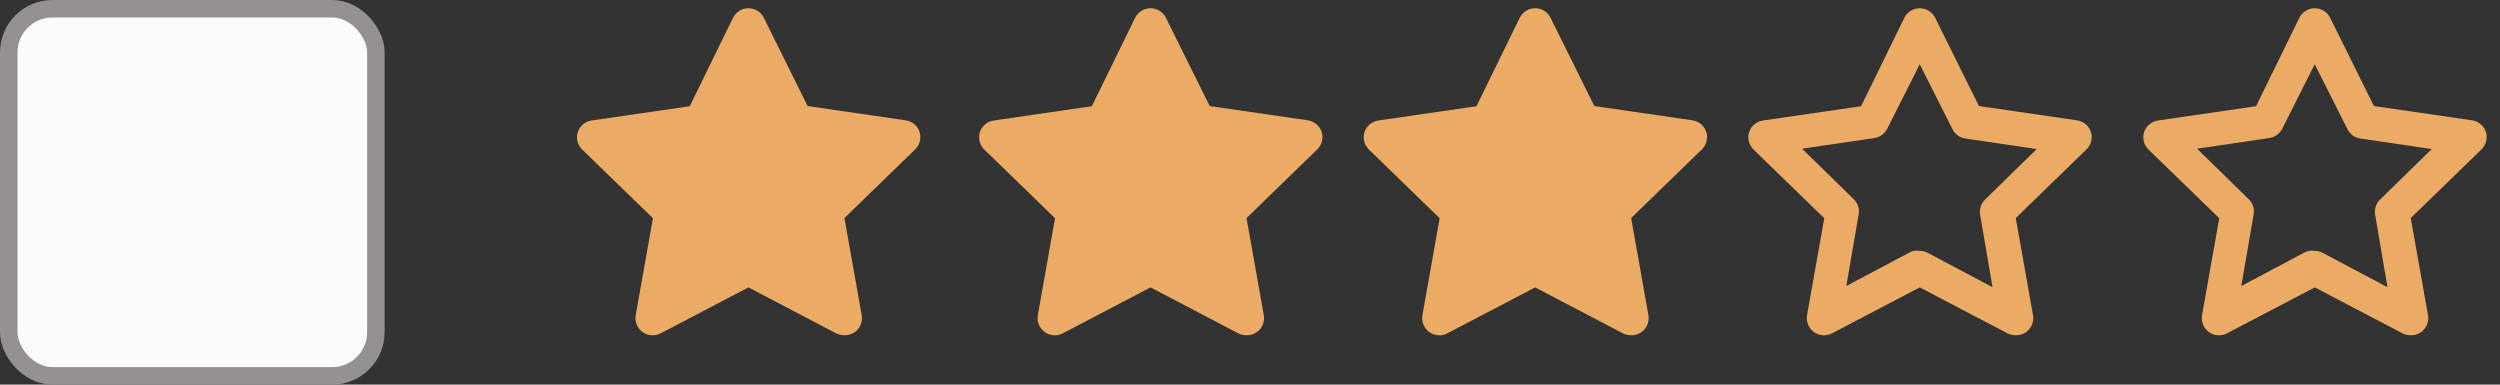 <svg width="143" height="22" viewBox="0 0 143 22" fill="none" xmlns="http://www.w3.org/2000/svg">
<rect x="0" y="0" width="143" height="22" fill="#333333" stroke="none"/>
<circle cx="12" cy="10" r="8.5" fill="#FCFBFB" stroke="black"/>
<path d="M48.282 19.175C48.125 19.175 47.969 19.138 47.829 19.067L42.81 16.439L37.791 19.067C37.628 19.152 37.444 19.191 37.26 19.177C37.077 19.163 36.901 19.099 36.752 18.99C36.603 18.881 36.488 18.733 36.419 18.562C36.351 18.391 36.331 18.205 36.364 18.023L37.348 12.482L33.293 8.546C33.167 8.42 33.077 8.261 33.033 8.088C32.99 7.915 32.995 7.733 33.047 7.562C33.104 7.387 33.209 7.231 33.35 7.113C33.491 6.995 33.662 6.918 33.844 6.892L39.454 6.076L41.924 1.027C42.005 0.86 42.131 0.72 42.287 0.622C42.444 0.524 42.625 0.472 42.81 0.472C42.995 0.472 43.176 0.524 43.333 0.622C43.489 0.72 43.615 0.86 43.696 1.027L46.196 6.066L51.805 6.883C51.987 6.909 52.159 6.985 52.3 7.103C52.441 7.222 52.545 7.377 52.602 7.552C52.655 7.723 52.659 7.905 52.616 8.078C52.573 8.251 52.483 8.41 52.356 8.536L48.302 12.473L49.286 18.014C49.321 18.198 49.303 18.389 49.233 18.563C49.163 18.738 49.045 18.888 48.892 18.998C48.714 19.123 48.499 19.185 48.282 19.175Z" fill="#EBAB65"/>
<path d="M71.282 19.175C71.125 19.175 70.969 19.138 70.829 19.066L65.81 16.439L60.791 19.066C60.628 19.152 60.444 19.19 60.261 19.177C60.077 19.163 59.901 19.099 59.752 18.99C59.603 18.881 59.488 18.733 59.42 18.562C59.351 18.391 59.332 18.204 59.364 18.023L60.348 12.482L56.293 8.546C56.167 8.419 56.077 8.261 56.034 8.088C55.99 7.914 55.995 7.732 56.047 7.562C56.104 7.387 56.209 7.231 56.35 7.113C56.491 6.995 56.662 6.918 56.844 6.892L62.454 6.075L64.924 1.027C65.005 0.86 65.131 0.72 65.287 0.622C65.444 0.524 65.625 0.471 65.81 0.471C65.995 0.471 66.176 0.524 66.333 0.622C66.49 0.72 66.615 0.86 66.696 1.027L69.196 6.066L74.805 6.882C74.987 6.908 75.159 6.985 75.3 7.103C75.441 7.221 75.546 7.377 75.603 7.552C75.655 7.723 75.659 7.905 75.616 8.078C75.573 8.251 75.483 8.41 75.356 8.536L71.302 12.473L72.286 18.013C72.321 18.198 72.303 18.389 72.233 18.563C72.163 18.737 72.045 18.888 71.892 18.997C71.714 19.122 71.499 19.185 71.282 19.175Z" fill="#EBAB65"/>
<path d="M93.282 19.175C93.125 19.175 92.969 19.138 92.829 19.066L87.81 16.439L82.791 19.066C82.628 19.152 82.444 19.19 82.26 19.177C82.077 19.163 81.901 19.099 81.752 18.99C81.603 18.881 81.488 18.733 81.42 18.562C81.351 18.391 81.332 18.204 81.364 18.023L82.348 12.482L78.293 8.546C78.167 8.419 78.077 8.261 78.034 8.088C77.99 7.914 77.995 7.732 78.047 7.562C78.104 7.387 78.209 7.231 78.35 7.113C78.491 6.995 78.662 6.918 78.844 6.892L84.454 6.075L86.924 1.027C87.005 0.86 87.131 0.72 87.287 0.622C87.444 0.524 87.625 0.471 87.81 0.471C87.995 0.471 88.176 0.524 88.333 0.622C88.49 0.72 88.615 0.86 88.696 1.027L91.196 6.066L96.805 6.882C96.987 6.908 97.159 6.985 97.3 7.103C97.441 7.221 97.546 7.377 97.603 7.552C97.655 7.723 97.659 7.905 97.616 8.078C97.573 8.251 97.483 8.41 97.356 8.536L93.302 12.473L94.286 18.013C94.321 18.198 94.303 18.389 94.233 18.563C94.163 18.737 94.045 18.888 93.892 18.997C93.714 19.122 93.499 19.185 93.282 19.175Z" fill="#EBAB65"/>
<path d="M115.282 19.175C115.125 19.175 114.969 19.138 114.829 19.067L109.81 16.439L104.791 19.067C104.628 19.152 104.444 19.191 104.26 19.177C104.077 19.163 103.901 19.099 103.752 18.99C103.603 18.881 103.488 18.733 103.419 18.562C103.351 18.391 103.332 18.205 103.364 18.023L104.348 12.482L100.293 8.546C100.167 8.42 100.077 8.261 100.034 8.088C99.99 7.915 99.995 7.733 100.047 7.562C100.104 7.387 100.209 7.231 100.35 7.113C100.491 6.995 100.662 6.918 100.844 6.892L106.454 6.076L108.924 1.027C109.005 0.86 109.131 0.72 109.287 0.622C109.444 0.524 109.625 0.472 109.81 0.472C109.995 0.472 110.176 0.524 110.333 0.622C110.489 0.72 110.615 0.86 110.696 1.027L113.196 6.066L118.805 6.883C118.987 6.909 119.159 6.985 119.3 7.103C119.44 7.222 119.545 7.377 119.602 7.552C119.655 7.723 119.659 7.905 119.616 8.078C119.573 8.251 119.483 8.41 119.356 8.536L115.302 12.473L116.286 18.014C116.321 18.198 116.303 18.389 116.233 18.563C116.163 18.738 116.045 18.888 115.892 18.998C115.714 19.123 115.499 19.185 115.282 19.175ZM109.81 14.352C109.968 14.348 110.124 14.386 110.263 14.461L113.973 16.429L113.264 12.286C113.237 12.127 113.249 11.965 113.298 11.812C113.348 11.66 113.434 11.521 113.55 11.41L116.502 8.526L112.369 7.916C112.217 7.886 112.075 7.82 111.954 7.724C111.832 7.628 111.735 7.505 111.67 7.365L109.81 3.674L107.95 7.365C107.879 7.506 107.774 7.628 107.646 7.721C107.517 7.814 107.369 7.874 107.212 7.896L103.078 8.507L106.031 11.39C106.146 11.502 106.233 11.64 106.282 11.793C106.332 11.945 106.344 12.108 106.316 12.266L105.608 16.36L109.318 14.392C109.475 14.333 109.646 14.32 109.81 14.352Z" fill="#EBAB65"/>
<path d="M137.875 19.175C137.718 19.175 137.562 19.138 137.422 19.066L132.403 16.439L127.384 19.066C127.221 19.152 127.037 19.19 126.854 19.177C126.67 19.163 126.494 19.099 126.345 18.99C126.196 18.881 126.081 18.733 126.013 18.562C125.944 18.391 125.925 18.204 125.957 18.023L126.941 12.482L122.886 8.546C122.76 8.419 122.67 8.261 122.627 8.088C122.583 7.914 122.588 7.732 122.64 7.562C122.697 7.387 122.802 7.231 122.943 7.113C123.084 6.995 123.255 6.918 123.437 6.892L129.047 6.075L131.517 1.027C131.598 0.86 131.724 0.72 131.88 0.622C132.037 0.524 132.218 0.471 132.403 0.471C132.588 0.471 132.769 0.524 132.926 0.622C133.082 0.72 133.208 0.86 133.289 1.027L135.789 6.066L141.398 6.882C141.581 6.908 141.752 6.985 141.893 7.103C142.034 7.221 142.139 7.377 142.196 7.552C142.248 7.723 142.252 7.905 142.209 8.078C142.166 8.251 142.076 8.41 141.95 8.536L137.895 12.473L138.879 18.013C138.914 18.198 138.896 18.389 138.826 18.563C138.756 18.737 138.638 18.888 138.485 18.997C138.307 19.122 138.092 19.185 137.875 19.175ZM132.403 14.352C132.561 14.348 132.717 14.386 132.856 14.46L136.566 16.429L135.858 12.286C135.83 12.127 135.842 11.965 135.891 11.812C135.941 11.659 136.028 11.521 136.143 11.41L139.095 8.526L134.962 7.916C134.81 7.885 134.668 7.82 134.547 7.724C134.425 7.628 134.328 7.505 134.263 7.365L132.403 3.674L130.543 7.365C130.472 7.506 130.368 7.628 130.239 7.721C130.111 7.813 129.962 7.873 129.805 7.896L125.671 8.506L128.624 11.39C128.739 11.502 128.826 11.64 128.875 11.792C128.925 11.945 128.937 12.108 128.909 12.266L128.201 16.36L131.911 14.392C132.068 14.333 132.239 14.32 132.403 14.352Z" fill="#EBAB65"/>
<rect x="0.5" y="0.5" width="21" height="21" rx="2.5" fill="#FCFBFB" stroke="#939191"/>
</svg>
